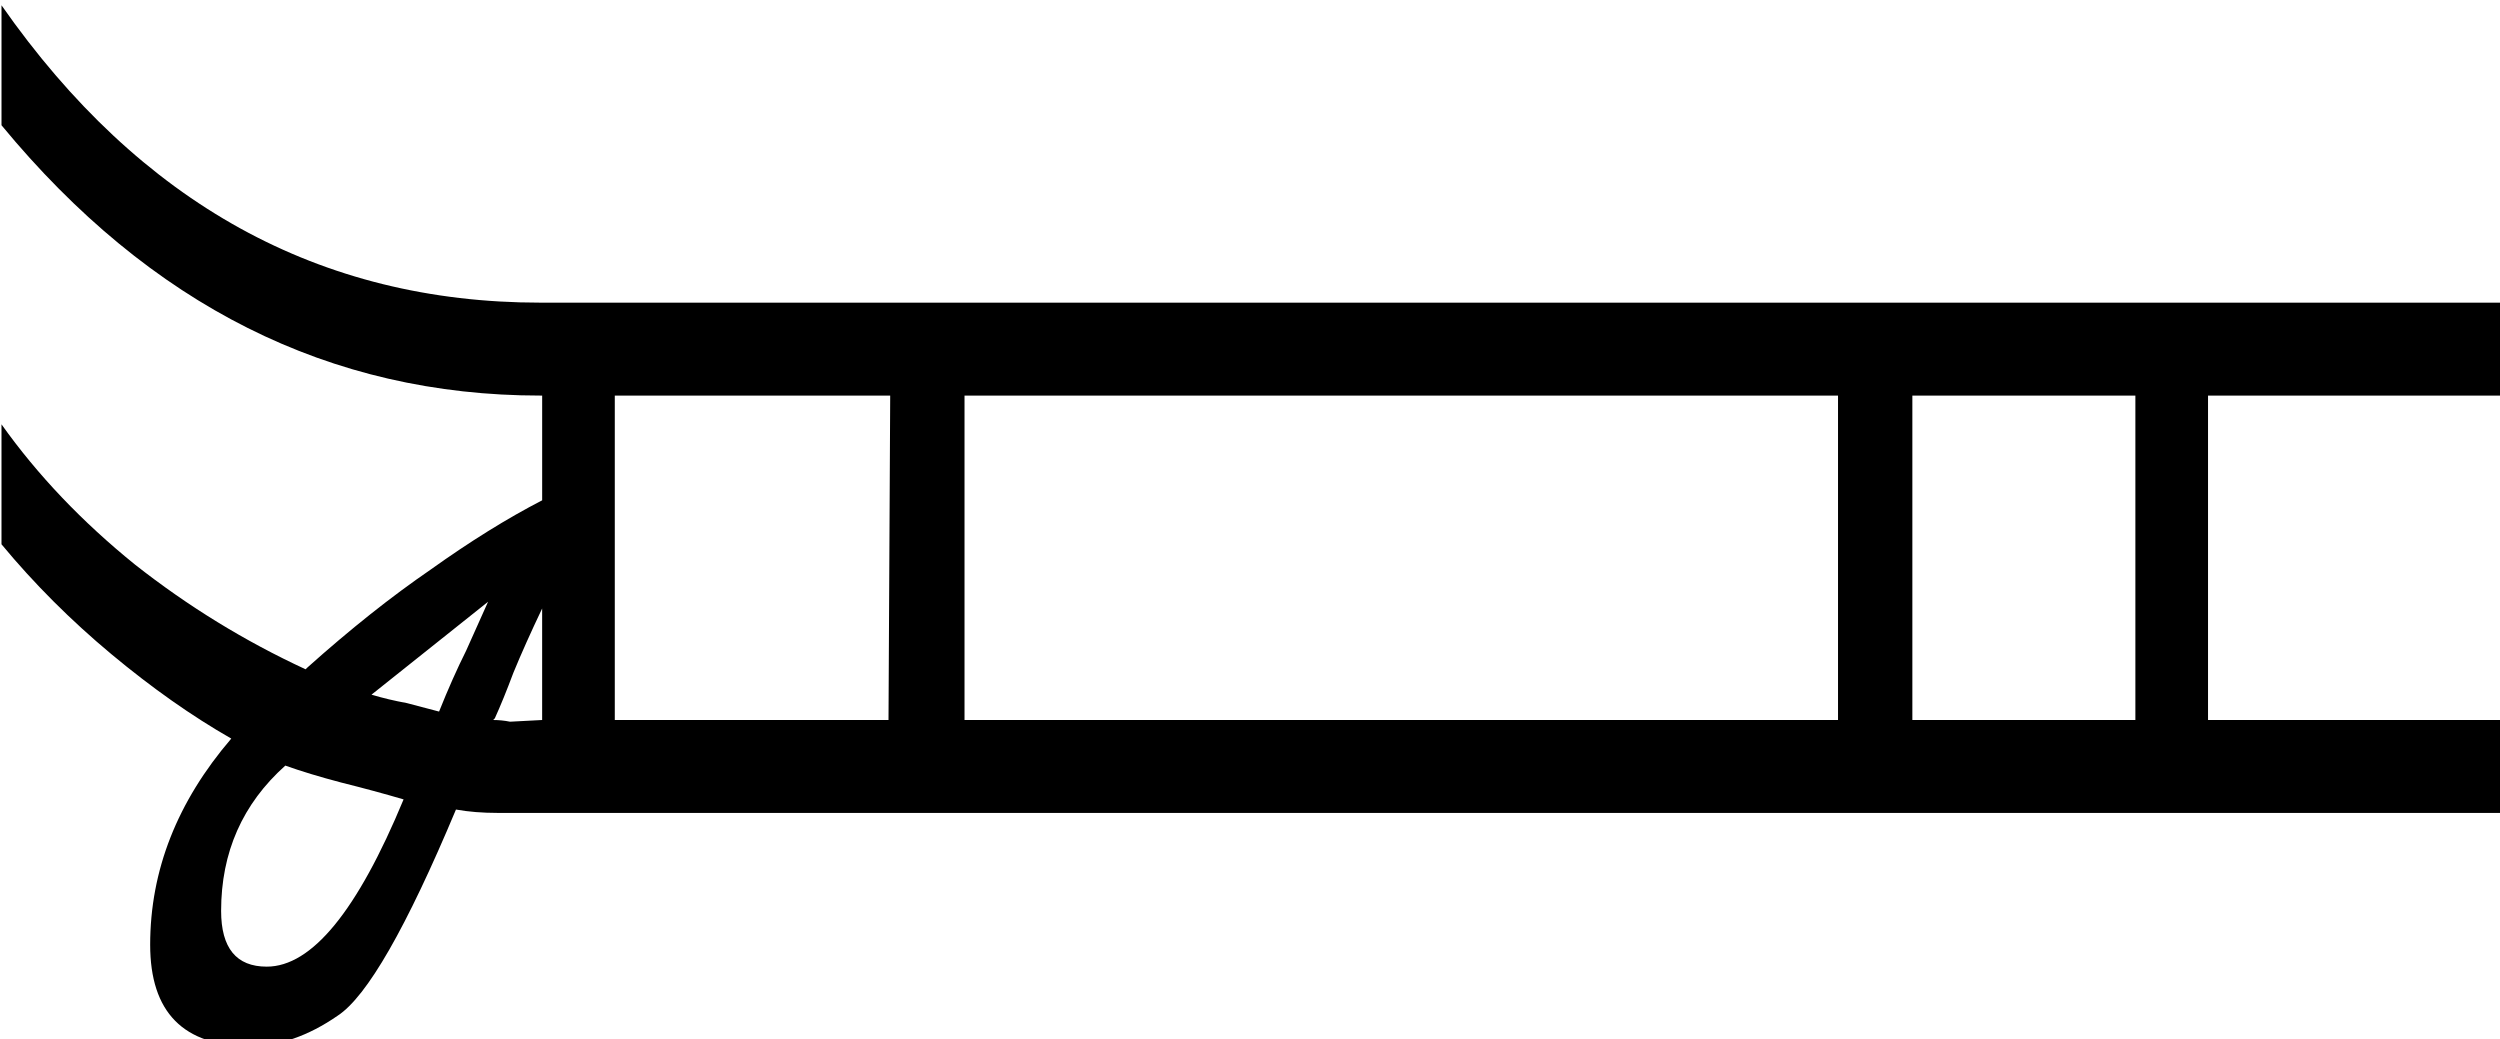 <?xml version="1.0" encoding="UTF-8" standalone="no"?>
<!-- Created with Inkscape (http://www.inkscape.org/) -->

<svg
   xmlns:dc="http://purl.org/dc/elements/1.1/"
   xmlns:cc="http://creativecommons.org/ns#"
   xmlns:rdf="http://www.w3.org/1999/02/22-rdf-syntax-ns#"
   xmlns:svg="http://www.w3.org/2000/svg"
   xmlns="http://www.w3.org/2000/svg"
   xmlns:sodipodi="http://sodipodi.sourceforge.net/DTD/sodipodi-0.dtd"
   xmlns:inkscape="http://www.inkscape.org/namespaces/inkscape"
   width="36.761mm"
   height="15.28mm"
   viewBox="0 0 36.761 15.28"
   version="1.1"
   id="svg12407"
   inkscape:version="0.92.4 (5da689c313, 2019-01-14)"
   sodipodi:docname="U15.svg">
  <defs
     id="defs12401" />
  <sodipodi:namedview
     id="base"
     pagecolor="#ffffff"
     bordercolor="#666666"
     borderopacity="1.0"
     inkscape:pageopacity="0.0"
     inkscape:pageshadow="2"
     inkscape:zoom="0.35"
     inkscape:cx="-383.25977"
     inkscape:cy="-317.61008"
     inkscape:document-units="mm"
     inkscape:current-layer="layer1"
     showgrid="false"
     fit-margin-top="0"
     fit-margin-left="0"
     fit-margin-right="0"
     fit-margin-bottom="0"
     inkscape:window-width="1920"
     inkscape:window-height="1017"
     inkscape:window-x="-8"
     inkscape:window-y="-8"
     inkscape:window-maximized="1" />
  <g
     inkscape:label="Layer 1"
     inkscape:groupmode="layer"
     id="layer1"
     transform="translate(-14.092,-49.519)">
    <g
       aria-label="𓍃"
       transform="scale(0.265)"
       style="font-style:normal;font-variant:normal;font-weight:normal;font-stretch:normal;font-size:192px;line-height:1.25;font-family:sans-serif;-inkscape-font-specification:sans-serif;font-variant-ligatures:normal;font-variant-caps:normal;font-variant-numeric:normal;font-feature-settings:normal;text-align:start;letter-spacing:0px;word-spacing:0px;writing-mode:lr-tb;text-anchor:start;fill:#000000;fill-opacity:1;stroke:none"
       id="flowRoot12952">
      <path
         d="m 192.197,203.66 v 5.156 h -16.5 v 18 h 16.5 v 5.156 H 80.822 q -1.312,0 -2.344,-0.188 -4.125,9.844 -6.562,11.438 -2.438,1.688 -4.875,1.688 -5.531,0 -5.531,-5.625 0,-6.188 4.5,-11.438 -3.281,-1.875 -6.656,-4.688 -3.375,-2.812 -6.094,-6.094 v -6.656 q 3,4.219 7.406,7.781 4.406,3.469 9.469,5.812 l 0.094,-0.094 q 3.562,-3.188 6.844,-5.438 3.281,-2.344 6.188,-3.844 v -5.812 h -0.094 q -17.531,0 -29.906,-15 v -6.656 q 11.531,16.5 29.906,16.5 z m -85.5,23.156 h 48.469 v -18 h -48.469 z m -19.406,0 h 15.188 l 0.094,-18 H 87.291 Z m 72,0 h 12.375 v -18 h -12.375 z m -83.719,4.406 q -1.594,-0.469 -3.469,-0.938 -1.781,-0.469 -3.094,-0.938 -3.562,3.188 -3.562,8.062 0,3.094 2.531,3.094 3.75,0 7.594,-9.281 z m -1.781,-5.812 q 0.938,0.281 1.969,0.469 l 1.781,0.469 q 0.75,-1.875 1.5,-3.375 l 1.219,-2.719 z m 6.75,1.406 q 0.469,0 0.938,0.094 l 1.781,-0.094 v -6.188 q -0.938,1.969 -1.594,3.562 -0.562,1.5 -1.031,2.531 z"
         id="path12960"
         inkscape:connector-curvature="0" />
    </g>
  </g>
</svg>

